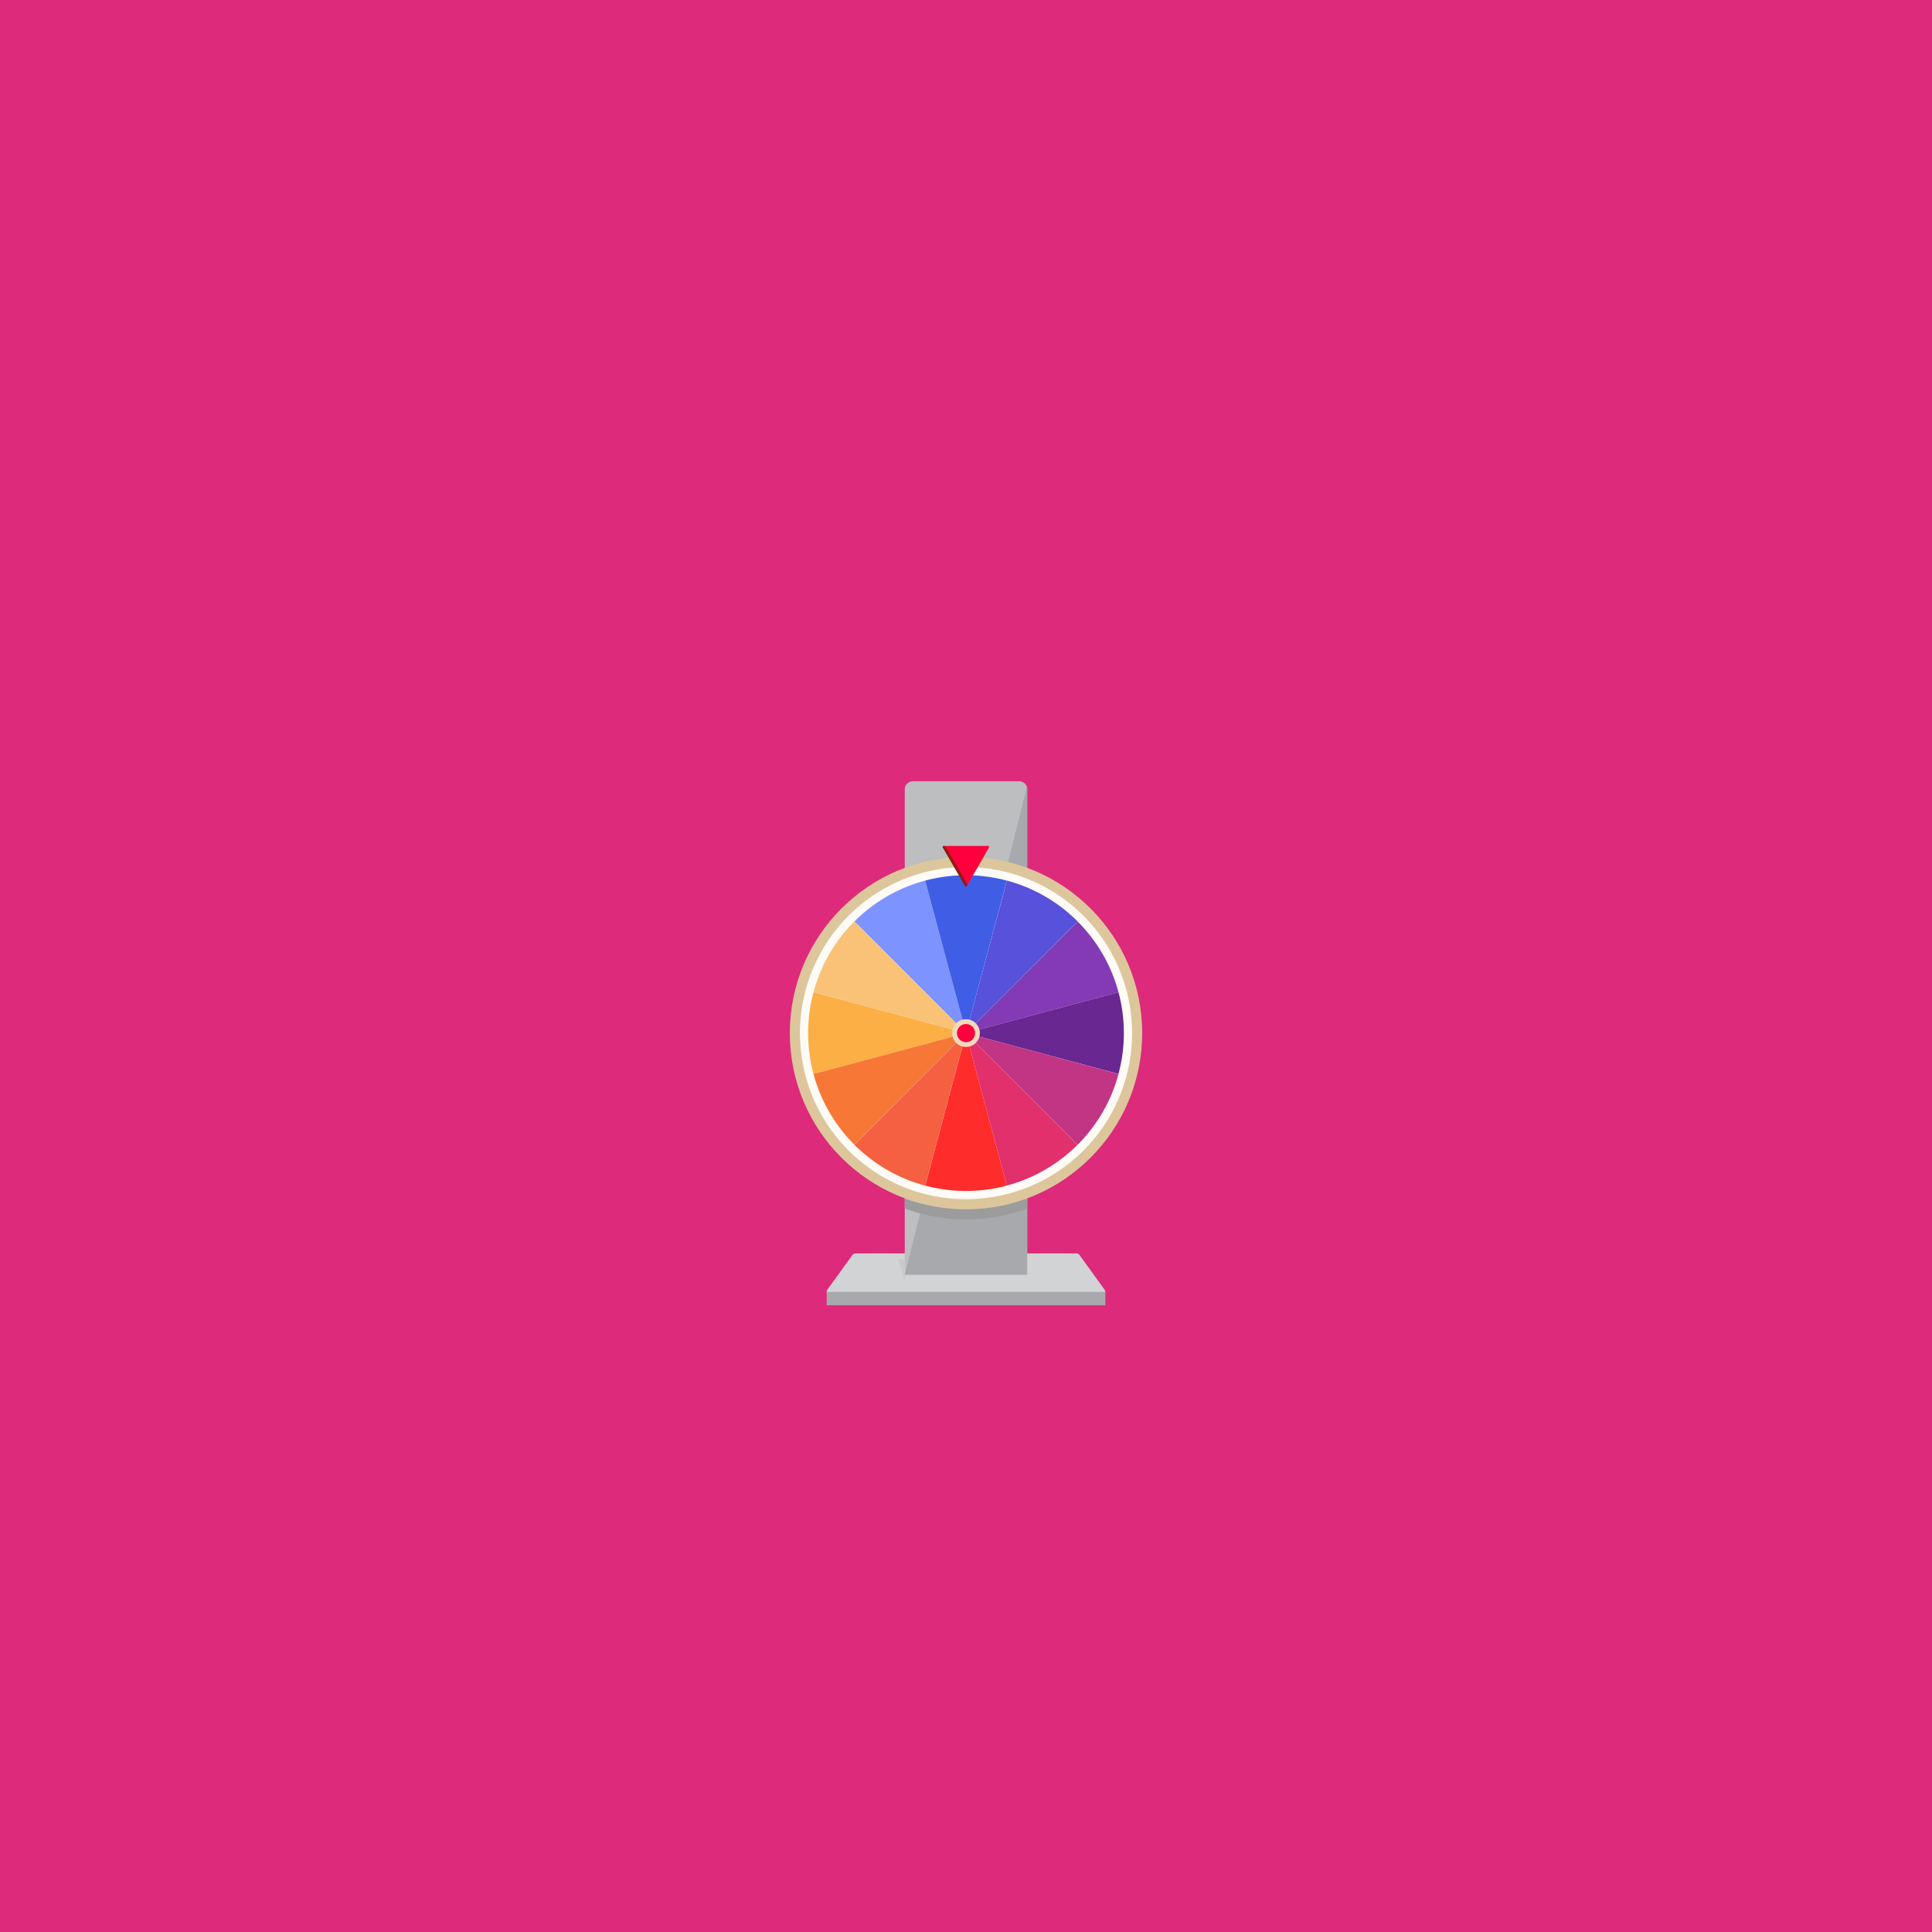 <svg xmlns="http://www.w3.org/2000/svg" xmlns:xlink="http://www.w3.org/1999/xlink" width="1000" height="1000" viewBox="0 0 1000 1000">
  <rect x="0" y="0" width="1000" height="1000" fill="#333333" stroke="none"/>
  <defs>
    <clipPath id="clip-sorteos">
      <rect width="1000" height="1000"/>
    </clipPath>
  </defs>
  <g id="sorteos" clip-path="url(#clip-sorteos)">
    <rect width="1000" height="1000" fill="#dd2a7b"/>
    <g id="Logo" transform="translate(408.811 404.379)">
      <g id="XMLID_504_" transform="translate(0 0)">
        <path id="XMLID_142_" d="M673.325,715.9H533.231a2.067,2.067,0,0,1-1.666-3.289l12.9-17.854a2.027,2.027,0,0,1,1.666-.854H660.383a1.971,1.971,0,0,1,1.666.854l12.9,17.854A2.051,2.051,0,0,1,673.325,715.9Z" transform="translate(-512.089 -449.524)" fill="#d1d3d4"/>
        <path id="XMLID_246_" d="M689.184,315.1H625.8V63.647a4.185,4.185,0,0,1,4.357-3.947h54.671a4.185,4.185,0,0,1,4.357,3.947Z" transform="translate(-566.303 -59.7)" fill="#bcbec0"/>
        <path id="XMLID_508_" d="M625.8,324.365h63.341V71.4Z" transform="translate(-566.303 -68.969)" fill="#a7a9ac"/>
        <path id="XMLID_501_" d="M657.492,625.838A91.621,91.621,0,0,1,625.8,620.2v5.254a90.626,90.626,0,0,0,31.692,5.638,91.615,91.615,0,0,0,31.692-5.638V620.2A90.629,90.629,0,0,1,657.492,625.838Z" transform="translate(-566.303 -404.302)" fill="#9c9c9d"/>
        <circle id="XMLID_1_" cx="91.189" cy="91.189" r="91.189" transform="translate(0 39.157)" fill="#ddc69c"/>
        <path id="XMLID_4_" d="M85.936,0a86.117,86.117,0,0,1,79.412,53.034A85.95,85.95,0,1,1,85.936,0Z" transform="translate(5.254 44.411)" fill="#fffbf6"/>
        <path id="XMLID_16_" d="M601.4,235.1a81.561,81.561,0,0,0-36.6,21.142l57.746,57.789Z" transform="translate(-531.357 -183.684)" fill="#7d93ff"/>
        <path id="XMLID_17_" d="M536.342,284.6A81.559,81.559,0,0,0,515.2,321.2l78.931,21.185Z" transform="translate(-502.942 -212.042)" fill="#f9c276"/>
        <path id="XMLID_18_" d="M692.784,231.376a81.892,81.892,0,0,0-42.284,0l21.142,78.931Z" transform="translate(-580.453 -179.961)" fill="#405de6"/>
        <path id="XMLID_19_" d="M778.931,321.3a81.56,81.56,0,0,0-21.142-36.6L700,342.446Z" transform="translate(-608.81 -212.1)" fill="#833ab4"/>
        <path id="XMLID_20_" d="M778.931,412.684a81.89,81.89,0,0,0,0-42.284L700,391.542Z" transform="translate(-608.81 -261.196)" fill="#692791"/>
        <path id="XMLID_21_" d="M757.788,256.242a81.56,81.56,0,0,0-36.6-21.142L700,314.031Z" transform="translate(-608.81 -183.684)" fill="#5851db"/>
        <path id="XMLID_22_" d="M511.476,370.4a81.89,81.89,0,0,0,0,42.284l78.931-21.142Z" transform="translate(-499.218 -261.196)" fill="#fcaf45"/>
        <path id="XMLID_23_" d="M700,419.9l57.789,57.789a81.561,81.561,0,0,0,21.142-36.6Z" transform="translate(-608.81 -289.553)" fill="#c13584"/>
        <path id="XMLID_24_" d="M650.5,498.831a81.89,81.89,0,0,0,42.284,0L671.642,419.9Z" transform="translate(-580.453 -289.553)" fill="#ff2c2c"/>
        <path id="XMLID_25_" d="M721.142,498.831a81.556,81.556,0,0,0,36.6-21.142L700,419.9Z" transform="translate(-608.81 -289.553)" fill="#e1306c"/>
        <path id="XMLID_26_" d="M515.2,441.042a81.561,81.561,0,0,0,21.142,36.6L594.131,419.9Z" transform="translate(-502.942 -289.553)" fill="#f77737"/>
        <path id="XMLID_27_" d="M564.7,477.689a81.558,81.558,0,0,0,36.6,21.142L622.489,419.9Z" transform="translate(-531.299 -289.553)" fill="#f56040"/>
        <circle id="XMLID_2_" cx="7.176" cy="7.176" r="7.176" transform="translate(84.014 123.171)" fill="#f2dabd"/>
        <circle id="XMLID_3_" cx="4.698" cy="4.698" r="4.698" transform="translate(86.491 125.648)" fill="#ff003d"/>
        <rect id="XMLID_499_" width="144.237" height="6.919" transform="translate(19.092 264.322)" fill="#a7a9ac"/>
        <path id="XMLID_503_" d="M621.446,704.977,618.2,694h3.246Z" transform="translate(-561.949 -446.581)" fill="#c9c9c9"/>
        <g id="triangle" transform="translate(103.192 54.509) rotate(180)">
          <path id="Path_184" data-name="Path 184" d="M.423.256,0,.988l.867,9.26,10.7,10.761h.845a.513.513,0,0,0,.444-.77L1.311.256A.513.513,0,0,0,.423.256Z" transform="translate(11.195 0)" fill="#901c0f"/>
          <path id="Path_185" data-name="Path 185" d="M.514,20.021H22.765L11.195,0,.07,19.251A.513.513,0,0,0,.514,20.021Z" transform="translate(0 0.988)" fill="#ff003d"/>
        </g>
      </g>
    </g>
  </g>
</svg>
